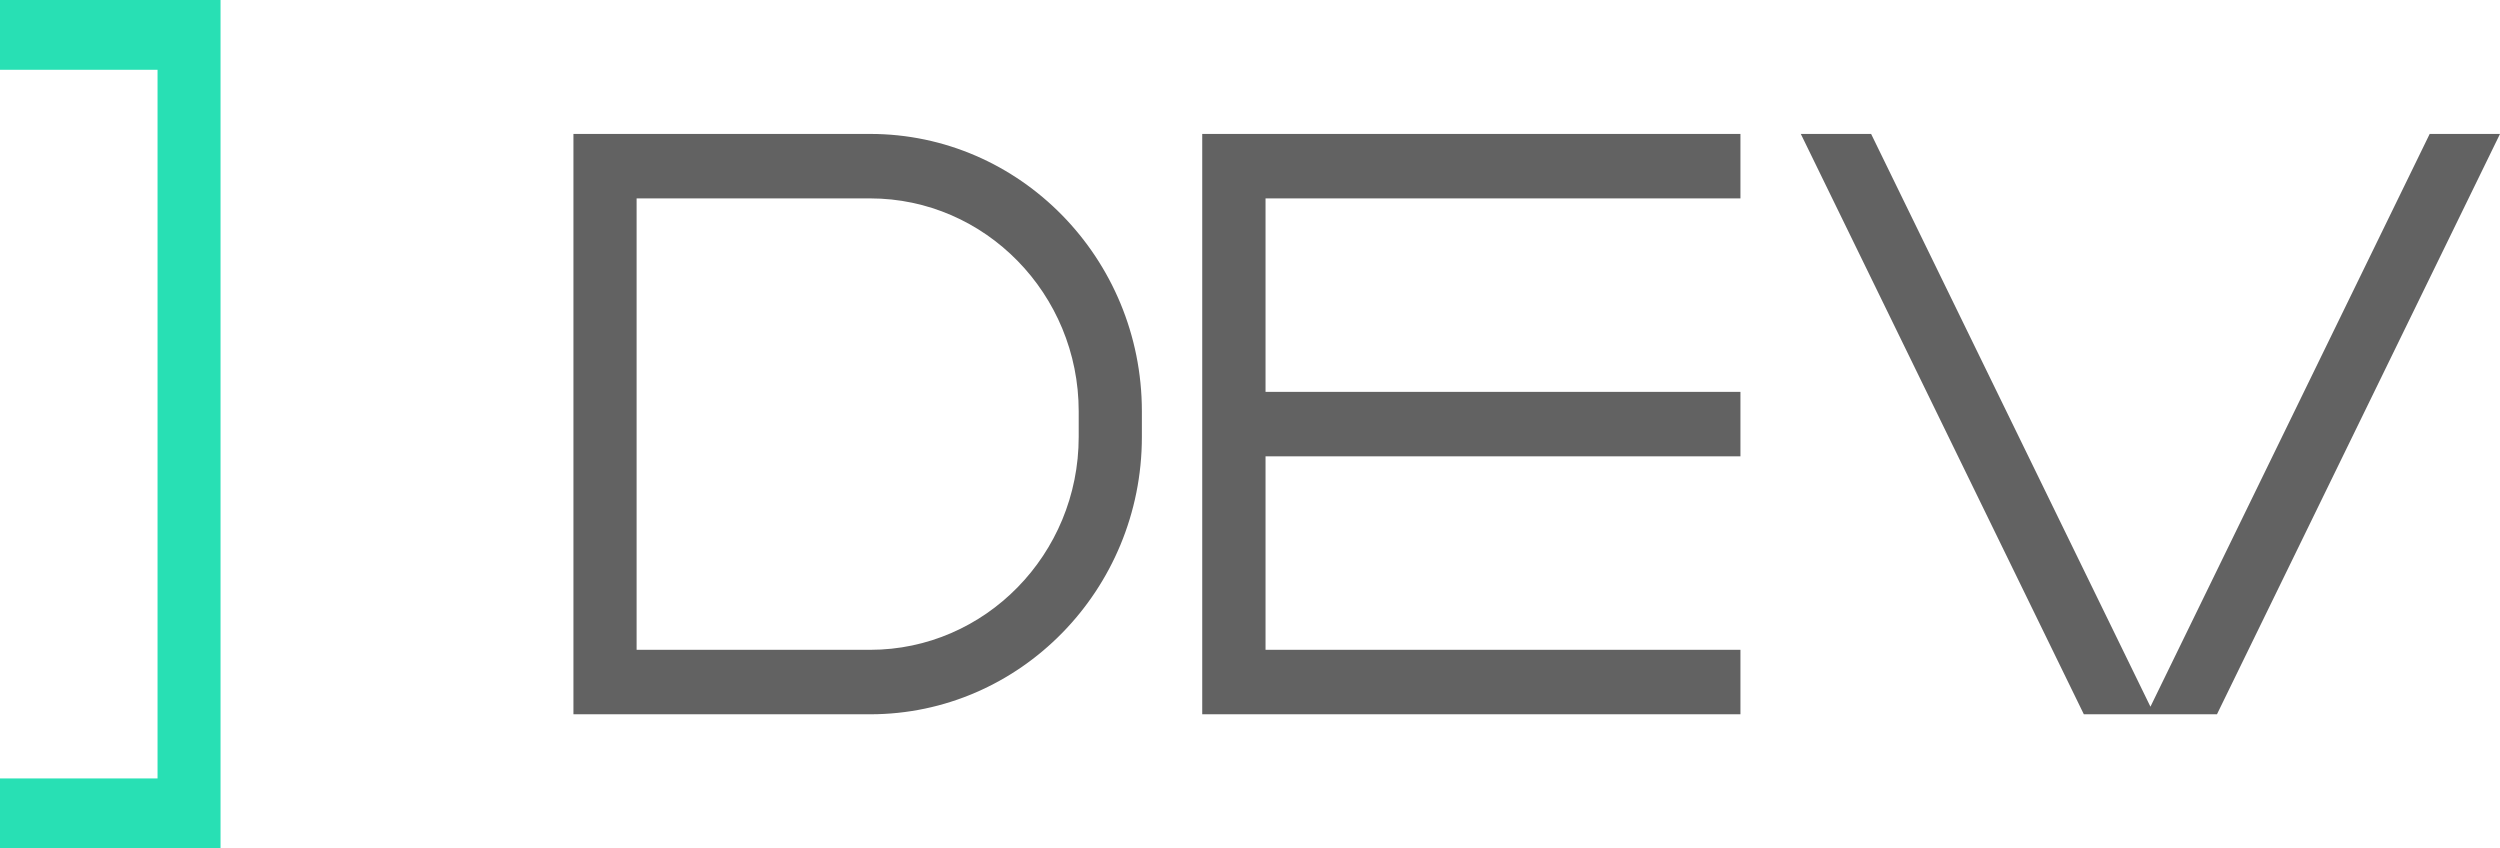 <svg width="56" height="19" viewBox="0 0 56 19" fill="none" xmlns="http://www.w3.org/2000/svg"><path d="M4.94 19H0v-1.563h3.529V1.563H0V0h4.94v19z" fill="#28E0B4"/><path d="M19.491 16h-6.646V3h6.646c3.356 0 6.087 2.788 6.087 6.214v.572c0 3.426-2.73 6.214-6.087 6.214zm-5.231-1.444h5.231c2.576 0 4.672-2.14 4.672-4.77v-.572c0-2.63-2.096-4.77-4.672-4.77H14.26v10.112zM38.986 4.444V3H26.93v13h12.056v-1.444H28.348v-4.334h10.638V8.778H28.348V4.444h10.638zM54.425 3L48.17 15.83 41.913 3h-1.575l6.34 13h2.982L56 3h-1.575z" fill="#626262"/></svg>